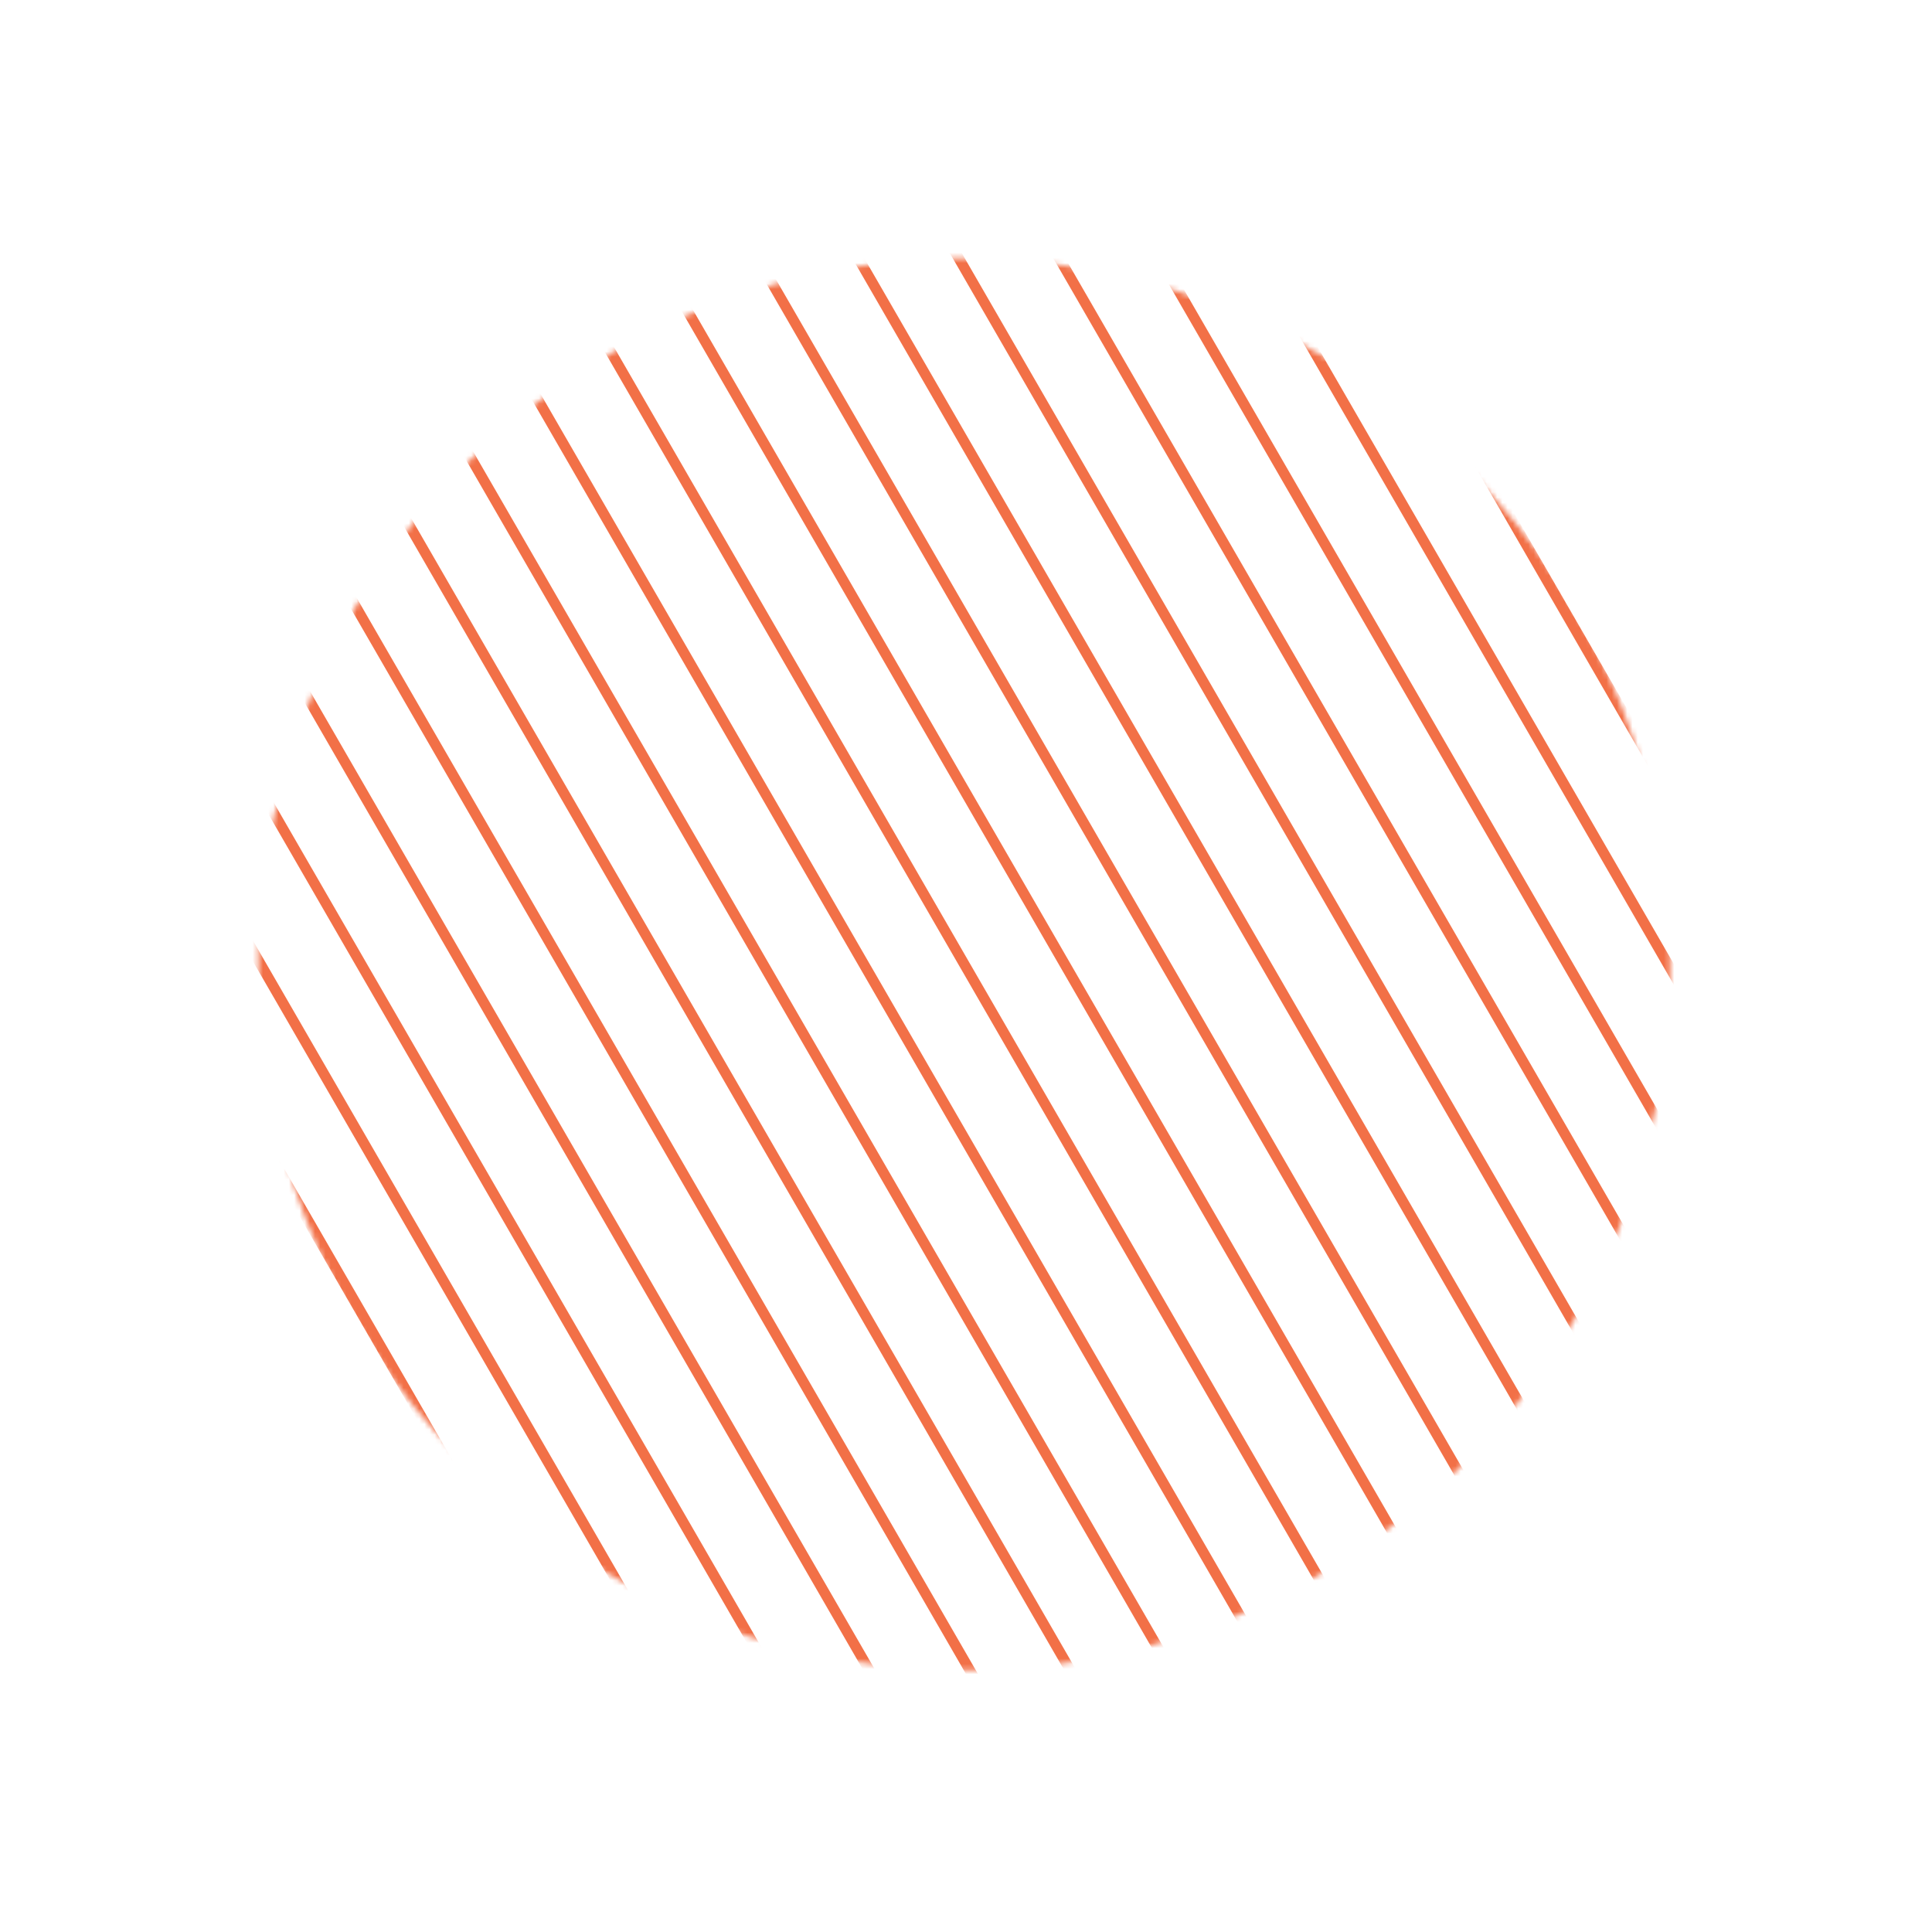 <svg width="371" height="371" fill="none" xmlns="http://www.w3.org/2000/svg"><mask id="mask0_1175_178370" style="mask-type:alpha" maskUnits="userSpaceOnUse" x="49" y="49" width="272" height="272"><circle cx="185.191" cy="185.189" r="135.568" transform="rotate(60 185.191 185.189)" fill="#151515"/></mask><g mask="url(#mask0_1175_178370)" stroke="#F27047" stroke-width="2"><path d="M-8.234 117.656l155.197 268.81m76.451-402.552l155.197 268.81M6.242 109.297L161.44 378.106M20.719 100.945l155.197 268.81M35.203 92.578L190.4 361.388M49.68 84.219l155.197 268.809M64.156 75.867l155.197 268.81M78.625 67.508l155.197 268.809M93.117 59.133l155.197 268.809M107.586 50.773l155.197 268.81M122.055 42.43l155.197 268.809M136.539 34.063l155.197 268.809M151.023 25.703l155.198 268.81M165.492 17.344l155.197 268.809M179.969 8.992l155.197 268.81M194.453.633L349.65 269.442M208.93-7.734l155.197 268.809"/></g></svg>